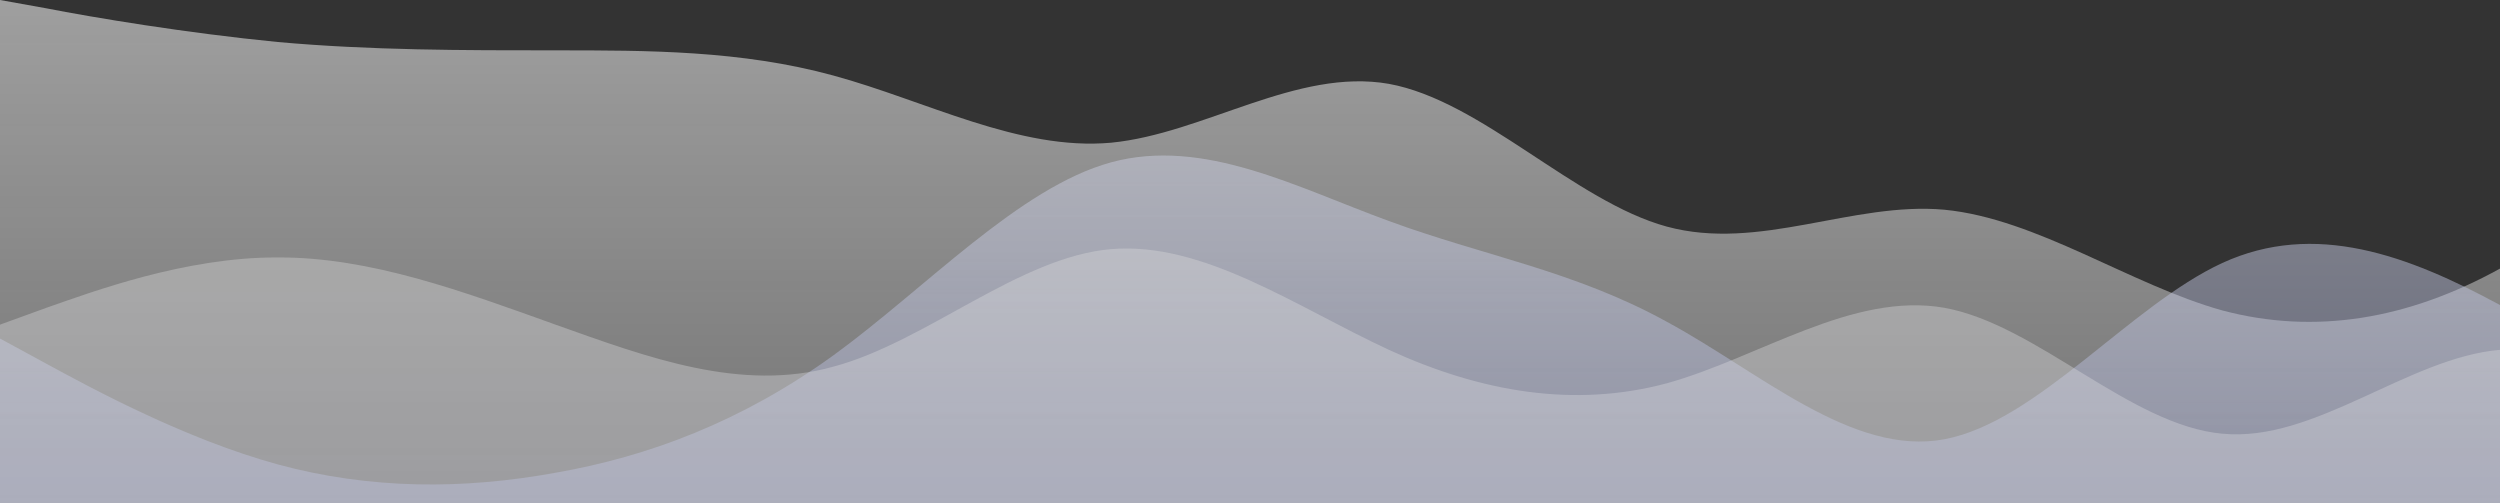 <?xml version="1.0" standalone="no"?>
<svg xmlns:xlink="http://www.w3.org/1999/xlink" id="wave" style="transform:rotate(180deg); transition: 0.3s" viewBox="0 0 1440 290" version="1.1" xmlns="http://www.w3.org/2000/svg"><rect x="0" y="0" width="1440" height="290" fill="#333333" stroke="none"/><defs><linearGradient id="sw-gradient-0" x1="0" x2="0" y1="1" y2="0"><stop stop-color="rgba(214.005, 214.005, 214.005, 0.41)" offset="0%"/><stop stop-color="rgba(255, 255, 255, 0.53)" offset="100%"/></linearGradient></defs><path style="transform:translate(0, 0px); opacity:1" fill="url(#sw-gradient-0)" d="M0,0L26.7,4.8C53.3,10,107,19,160,24.2C213.3,29,267,29,320,29C373.3,29,427,29,480,43.5C533.3,58,587,87,640,82.2C693.3,77,747,39,800,48.3C853.3,58,907,116,960,130.5C1013.3,145,1067,116,1120,120.8C1173.3,126,1227,164,1280,178.8C1333.3,193,1387,184,1440,154.7C1493.3,126,1547,77,1600,87C1653.3,97,1707,164,1760,164.3C1813.3,164,1867,97,1920,58C1973.3,19,2027,10,2080,24.2C2133.3,39,2187,77,2240,77.3C2293.3,77,2347,39,2400,62.8C2453.3,87,2507,174,2560,193.3C2613.3,213,2667,164,2720,154.7C2773.3,145,2827,174,2880,193.3C2933.3,213,2987,222,3040,232C3093.3,242,3147,251,3200,212.7C3253.3,174,3307,87,3360,77.3C3413.3,68,3467,135,3520,140.2C3573.3,145,3627,87,3680,62.8C3733.3,39,3787,48,3813,53.2L3840,58L3840,290L3813.3,290C3786.7,290,3733,290,3680,290C3626.7,290,3573,290,3520,290C3466.7,290,3413,290,3360,290C3306.7,290,3253,290,3200,290C3146.7,290,3093,290,3040,290C2986.7,290,2933,290,2880,290C2826.7,290,2773,290,2720,290C2666.7,290,2613,290,2560,290C2506.7,290,2453,290,2400,290C2346.7,290,2293,290,2240,290C2186.7,290,2133,290,2080,290C2026.7,290,1973,290,1920,290C1866.7,290,1813,290,1760,290C1706.7,290,1653,290,1600,290C1546.7,290,1493,290,1440,290C1386.7,290,1333,290,1280,290C1226.7,290,1173,290,1120,290C1066.7,290,1013,290,960,290C906.7,290,853,290,800,290C746.7,290,693,290,640,290C586.7,290,533,290,480,290C426.7,290,373,290,320,290C266.7,290,213,290,160,290C106.7,290,53,290,27,290L0,290Z"/><defs><linearGradient id="sw-gradient-1" x1="0" x2="0" y1="1" y2="0"><stop stop-color="rgba(166, 174, 221, 0.46)" offset="0%"/><stop stop-color="rgba(206.997, 209.192, 221.973, 0.6)" offset="100%"/></linearGradient></defs><path style="transform:translate(0, 50px); opacity:0.9" fill="url(#sw-gradient-1)" d="M0,145L26.7,159.5C53.3,174,107,203,160,217.5C213.3,232,267,232,320,222.3C373.3,213,427,193,480,154.7C533.3,116,587,58,640,43.5C693.3,29,747,58,800,77.3C853.3,97,907,106,960,135.3C1013.3,164,1067,213,1120,203C1173.3,193,1227,126,1280,101.5C1333.3,77,1387,97,1440,125.7C1493.3,155,1547,193,1600,178.8C1653.3,164,1707,97,1760,91.8C1813.3,87,1867,145,1920,154.7C1973.3,164,2027,126,2080,135.3C2133.3,145,2187,203,2240,207.8C2293.3,213,2347,164,2400,130.5C2453.3,97,2507,77,2560,82.2C2613.3,87,2667,116,2720,149.8C2773.3,184,2827,222,2880,222.3C2933.3,222,2987,184,3040,140.2C3093.3,97,3147,48,3200,43.5C3253.3,39,3307,77,3360,111.2C3413.3,145,3467,174,3520,198.2C3573.3,222,3627,242,3680,207.8C3733.3,174,3787,87,3813,43.5L3840,0L3840,290L3813.3,290C3786.7,290,3733,290,3680,290C3626.7,290,3573,290,3520,290C3466.7,290,3413,290,3360,290C3306.7,290,3253,290,3200,290C3146.7,290,3093,290,3040,290C2986.7,290,2933,290,2880,290C2826.7,290,2773,290,2720,290C2666.7,290,2613,290,2560,290C2506.7,290,2453,290,2400,290C2346.7,290,2293,290,2240,290C2186.7,290,2133,290,2080,290C2026.7,290,1973,290,1920,290C1866.7,290,1813,290,1760,290C1706.7,290,1653,290,1600,290C1546.7,290,1493,290,1440,290C1386.7,290,1333,290,1280,290C1226.7,290,1173,290,1120,290C1066.7,290,1013,290,960,290C906.7,290,853,290,800,290C746.7,290,693,290,640,290C586.7,290,533,290,480,290C426.7,290,373,290,320,290C266.7,290,213,290,160,290C106.7,290,53,290,27,290L0,290Z"/><defs><linearGradient id="sw-gradient-2" x1="0" x2="0" y1="1" y2="0"><stop stop-color="rgba(217.432, 219.541, 231.934, 0.47)" offset="0%"/><stop stop-color="rgba(221.973, 221.973, 221.973, 0.46)" offset="100%"/></linearGradient></defs><path style="transform:translate(0, 100px); opacity:0.8" fill="url(#sw-gradient-2)" d="M0,87L26.7,77.3C53.3,68,107,48,160,48.3C213.3,48,267,68,320,87C373.3,106,427,126,480,111.2C533.3,97,587,48,640,43.5C693.3,39,747,77,800,101.5C853.3,126,907,135,960,120.8C1013.3,106,1067,68,1120,77.3C1173.3,87,1227,145,1280,149.8C1333.3,155,1387,106,1440,101.5C1493.3,97,1547,135,1600,145C1653.3,155,1707,135,1760,149.8C1813.3,164,1867,213,1920,193.3C1973.3,174,2027,87,2080,67.7C2133.3,48,2187,97,2240,130.5C2293.3,164,2347,184,2400,178.8C2453.3,174,2507,145,2560,120.8C2613.3,97,2667,77,2720,67.7C2773.3,58,2827,58,2880,77.3C2933.3,97,2987,135,3040,130.5C3093.3,126,3147,77,3200,67.7C3253.3,58,3307,87,3360,111.2C3413.3,135,3467,155,3520,174C3573.3,193,3627,213,3680,188.5C3733.3,164,3787,97,3813,62.8L3840,29L3840,290L3813.3,290C3786.7,290,3733,290,3680,290C3626.7,290,3573,290,3520,290C3466.7,290,3413,290,3360,290C3306.7,290,3253,290,3200,290C3146.7,290,3093,290,3040,290C2986.7,290,2933,290,2880,290C2826.7,290,2773,290,2720,290C2666.7,290,2613,290,2560,290C2506.7,290,2453,290,2400,290C2346.7,290,2293,290,2240,290C2186.7,290,2133,290,2080,290C2026.7,290,1973,290,1920,290C1866.7,290,1813,290,1760,290C1706.7,290,1653,290,1600,290C1546.7,290,1493,290,1440,290C1386.7,290,1333,290,1280,290C1226.7,290,1173,290,1120,290C1066.7,290,1013,290,960,290C906.7,290,853,290,800,290C746.7,290,693,290,640,290C586.7,290,533,290,480,290C426.7,290,373,290,320,290C266.7,290,213,290,160,290C106.7,290,53,290,27,290L0,290Z"/></svg>